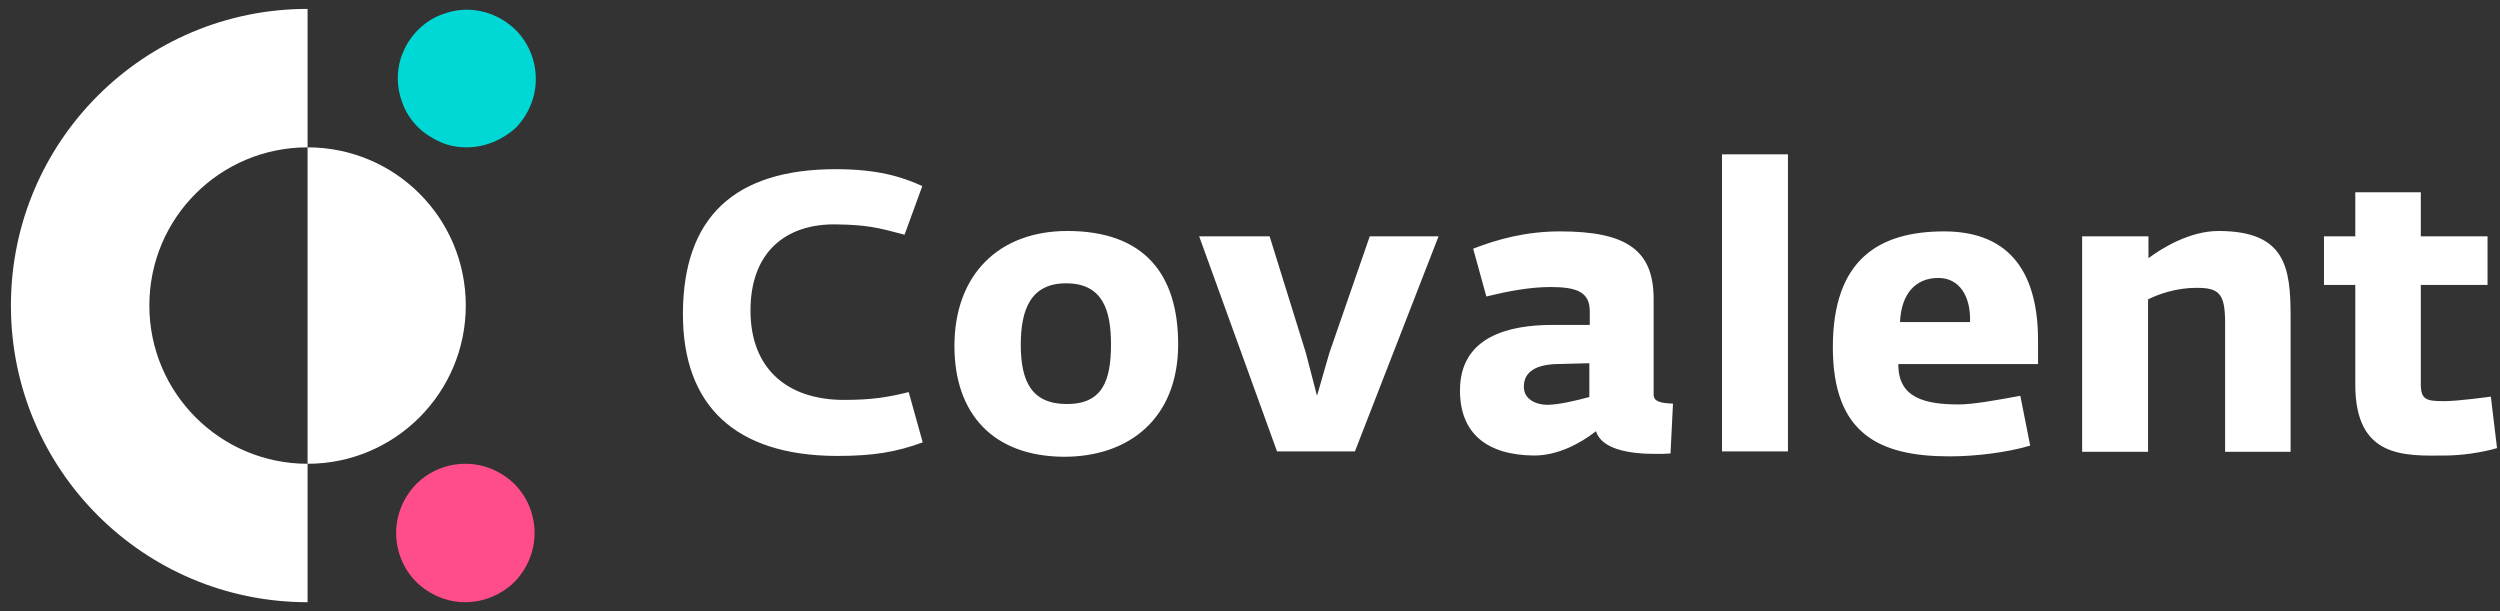 <svg width="180" height="44" viewBox="0 0 180 44" fill="none" xmlns="http://www.w3.org/2000/svg">
<rect x="0" y="0" width="180" height="44" fill="#333333" stroke="none"/>
<path d="M49.17 22.623C49.17 15.652 52.878 12.181 60.175 12.181C63.142 12.181 64.922 12.715 66.405 13.397L65.129 16.898C63.231 16.393 62.43 16.186 60.205 16.156C56.586 16.097 54.035 18.144 54.035 22.356C54.035 26.569 56.705 28.793 60.769 28.793C62.727 28.793 63.884 28.615 65.426 28.23L66.435 31.849C64.507 32.561 62.845 32.828 60.235 32.828C52.937 32.798 49.17 29.209 49.17 22.623ZM79.992 24.789C79.992 22.297 79.369 20.398 76.758 20.398C74.207 20.398 73.495 22.297 73.495 24.818C73.495 27.488 74.296 29.09 76.818 29.09C79.369 29.09 79.992 27.429 79.992 24.789ZM68.719 24.907C68.719 19.775 71.923 16.631 76.847 16.631C82.365 16.631 84.827 19.716 84.827 24.789C84.827 30.069 81.356 32.887 76.61 32.887C71.478 32.858 68.719 29.772 68.719 24.907ZM86.34 17.016H91.413L94.023 25.412L94.824 28.497L95.714 25.412L98.622 17.016H103.576L97.554 32.502H91.947L86.34 17.016ZM114.433 28.586V26.153L112.119 26.212C110.725 26.242 109.716 26.687 109.716 27.844C109.716 28.764 110.606 29.149 111.437 29.149C112.327 29.12 113.425 28.853 114.433 28.586ZM105.118 28.111C105.118 24.195 108.708 23.394 111.763 23.394H114.463V22.415C114.463 21.051 113.573 20.665 111.645 20.665C110.102 20.665 108.47 20.991 107.017 21.347L106.068 17.906C107.818 17.224 109.865 16.66 112.327 16.66C117.133 16.66 119.061 18.025 119.061 21.525V28.408C119.061 28.912 119.565 29.031 120.455 29.06L120.277 32.65C119.921 32.68 119.536 32.68 119.18 32.68C117.311 32.68 115.323 32.353 114.908 31.048C113.78 31.938 112.149 32.798 110.458 32.798C107.046 32.769 105.118 31.196 105.118 28.111ZM123.985 11.113H128.732V32.502H123.985V11.113ZM141.844 23.187C141.903 21.318 141.073 20.012 139.56 20.012C137.928 20.012 136.89 21.14 136.801 23.187H141.844ZM131.965 24.996C131.965 18.678 135.288 16.66 139.975 16.66C144.87 16.66 146.739 19.834 146.739 24.522V26.212H136.682C136.652 28.645 138.581 29.12 141.043 29.12C142.081 29.12 143.861 28.793 145.463 28.497L146.175 32.086C144.454 32.591 142.229 32.858 140.361 32.858C135.258 32.858 131.965 31.196 131.965 24.996ZM149.942 17.016H154.689V18.589C155.638 17.877 157.655 16.631 159.732 16.631C164.597 16.631 164.923 19.3 164.923 22.831V32.531H160.207V23.216C160.207 21.081 159.732 20.724 158.13 20.724C156.706 20.724 155.43 21.169 154.659 21.555V32.531H149.913V17.016H149.942ZM169.581 27.696V20.517H167.326V17.016H169.581V13.842H174.298V17.016H179.103V20.517H174.298V27.666C174.298 28.793 174.713 28.882 175.988 28.882C177.027 28.882 179.341 28.556 179.341 28.556L179.786 32.264C178.688 32.591 177.175 32.798 176.048 32.798C173.081 32.828 169.581 32.976 169.581 27.696ZM22.145 10.609V0.641C10.338 0.641 0.786 10.193 0.786 22C0.786 33.807 10.338 43.359 22.145 43.359V33.392C15.856 33.392 10.753 28.289 10.753 22C10.753 15.681 15.856 10.609 22.145 10.609Z" fill="white"/>
<path d="M33.595 10.609C32.943 10.609 32.29 10.49 31.697 10.223C31.104 9.956 30.54 9.6 30.095 9.155C29.62 8.68 29.264 8.146 29.027 7.553C28.79 6.96 28.641 6.307 28.641 5.655C28.641 5.002 28.76 4.349 29.027 3.756C29.264 3.163 29.65 2.599 30.095 2.154C30.57 1.679 31.104 1.323 31.697 1.086C32.29 0.849 32.943 0.7 33.595 0.7C34.93 0.7 36.176 1.234 37.126 2.154C38.045 3.074 38.579 4.349 38.579 5.684C38.579 7.019 38.045 8.265 37.126 9.214C36.176 10.075 34.901 10.609 33.595 10.609Z" fill="#00D8D5"/>
<path d="M33.507 43.359C32.172 43.359 30.926 42.825 29.976 41.906C29.057 40.986 28.523 39.71 28.523 38.375C28.523 37.04 29.057 35.794 29.976 34.845C30.896 33.926 32.172 33.392 33.507 33.392C34.841 33.392 36.087 33.926 37.037 34.845C37.956 35.765 38.49 37.04 38.49 38.375C38.49 39.71 37.956 40.956 37.037 41.906C36.087 42.825 34.812 43.359 33.507 43.359Z" fill="#FF4C8B"/>
<path d="M33.536 22C33.536 28.289 28.434 33.392 22.145 33.392V10.609C28.434 10.609 33.536 15.681 33.536 22Z" fill="white"/>
</svg>
